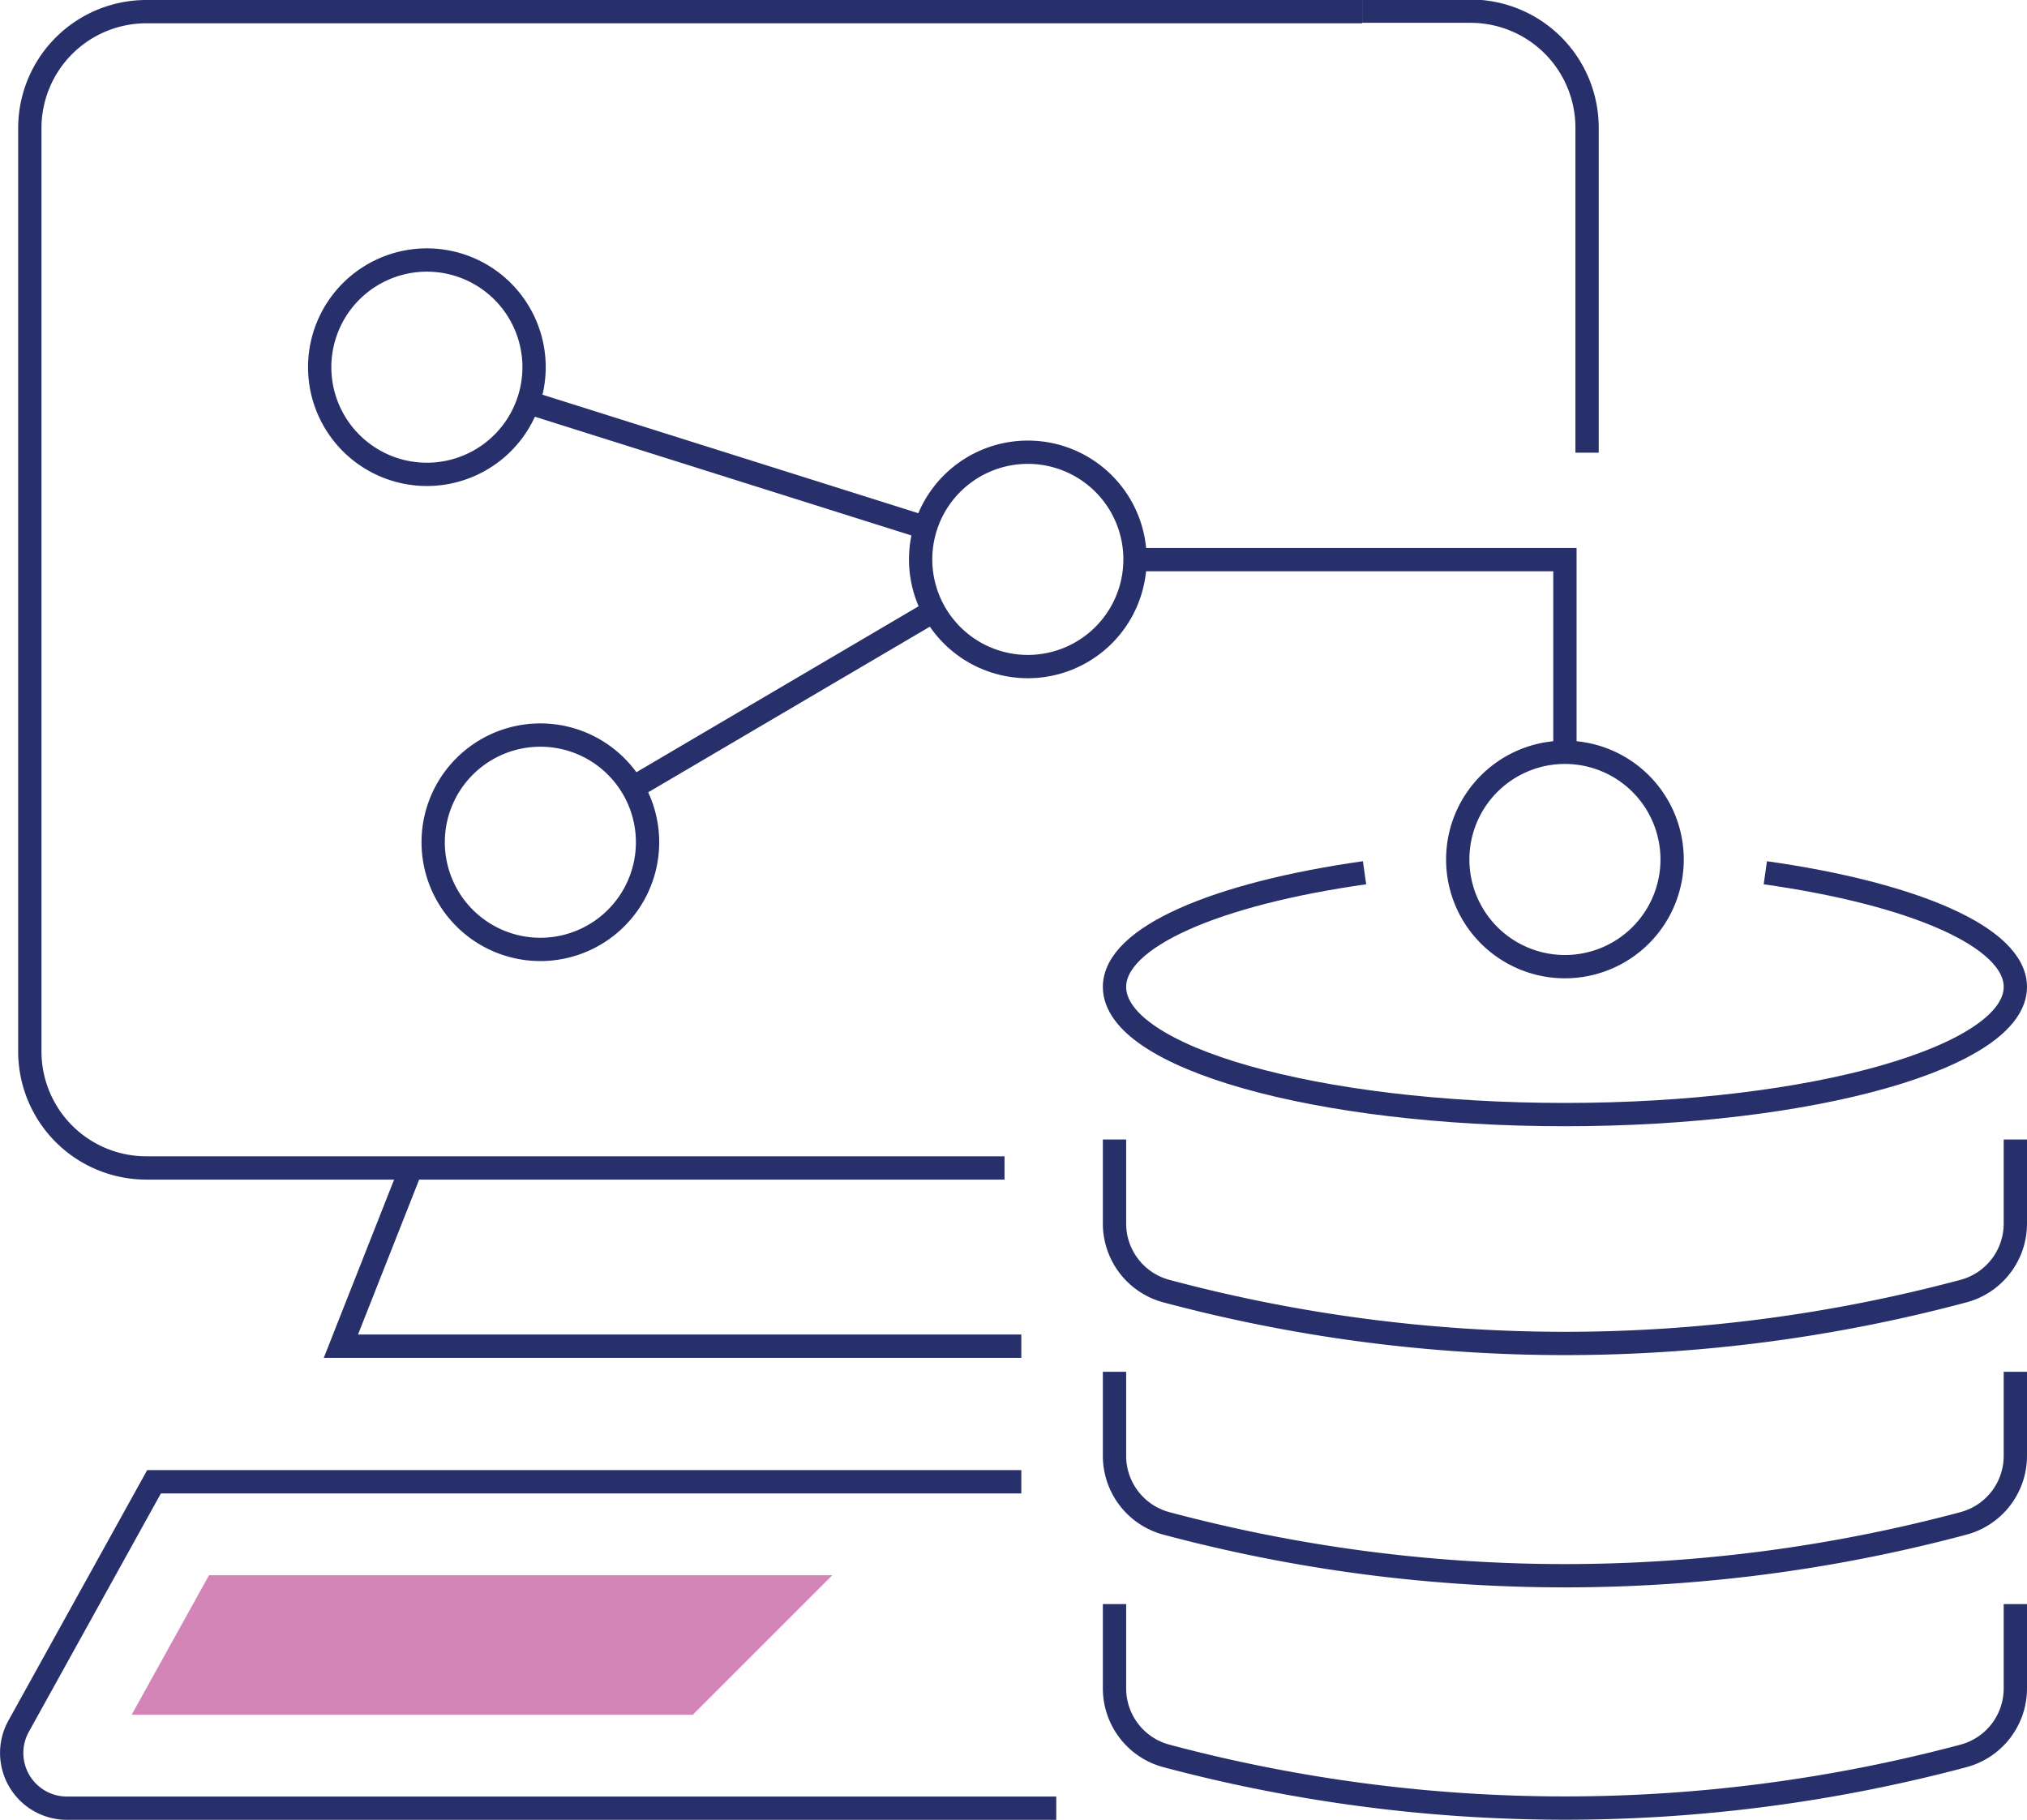 <svg xmlns="http://www.w3.org/2000/svg" viewBox="0 0 86.99 78.11"><defs><style>.cls-1{fill:none;stroke:#27306b;stroke-miterlimit:10;}.cls-2{fill:#d385b8;}</style></defs><g id="Layer_2" data-name="Layer 2"><g id="Layer_1-2" data-name="Layer 1"><path class="cls-1" d="M86.49,48.91v3.6a3,3,0,0,1-2.24,2.91h0a66.24,66.24,0,0,1-34.18,0h0a3,3,0,0,1-2.24-2.91v-3.6"/><path class="cls-1" d="M86.49,58.88v3.6a3,3,0,0,1-2.24,2.91h0a66.24,66.24,0,0,1-34.18,0h0a3,3,0,0,1-2.24-2.91v-3.6"/><path class="cls-1" d="M86.49,68.85v3.6a3,3,0,0,1-2.24,2.92h0a66.46,66.46,0,0,1-34.18,0h0a3,3,0,0,1-2.24-2.92v-3.6"/><path class="cls-1" d="M75.76,37.46c6.36.9,10.73,2.76,10.73,4.9,0,3-8.66,5.48-19.33,5.48s-19.33-2.45-19.33-5.48c0-2.14,4.37-4,10.73-4.9"/><path class="cls-1" d="M68.11,19.43V5.48a5,5,0,0,0-5-5H58.46"/><path class="cls-1" d="M58.46.5H6.28a5,5,0,0,0-5,5V45.13a5,5,0,0,0,5,5H43.11"/><polyline class="cls-1" points="17.66 50.1 14.63 57.78 34.71 57.78 43.83 57.78"/><path class="cls-1" d="M45.33,77.61H2.87A2.37,2.37,0,0,1,.8,74.09L6.61,63.6H43.83"/><path class="cls-1" d="M71.76,36.89a4.6,4.6,0,1,1-4.6-4.6A4.6,4.6,0,0,1,71.76,36.89Z"/><path class="cls-1" d="M48.71,24a4.6,4.6,0,1,1-4.6-4.59A4.6,4.6,0,0,1,48.71,24Z"/><path class="cls-1" d="M27.79,36.15a4.6,4.6,0,1,1-4.6-4.6A4.6,4.6,0,0,1,27.79,36.15Z"/><path class="cls-1" d="M22.92,15.76a4.6,4.6,0,1,1-4.6-4.6A4.6,4.6,0,0,1,22.92,15.76Z"/><polyline class="cls-1" points="67.16 32.29 67.16 24.02 48.7 24.02"/><line class="cls-1" x1="22.66" y1="17.27" x2="39.72" y2="22.65"/><line class="cls-1" x1="27.25" y1="33.76" x2="40.07" y2="26.22"/><polygon class="cls-2" points="5.65 73.6 29.73 73.6 35.72 67.61 8.97 67.61 5.65 73.6"/></g></g></svg>